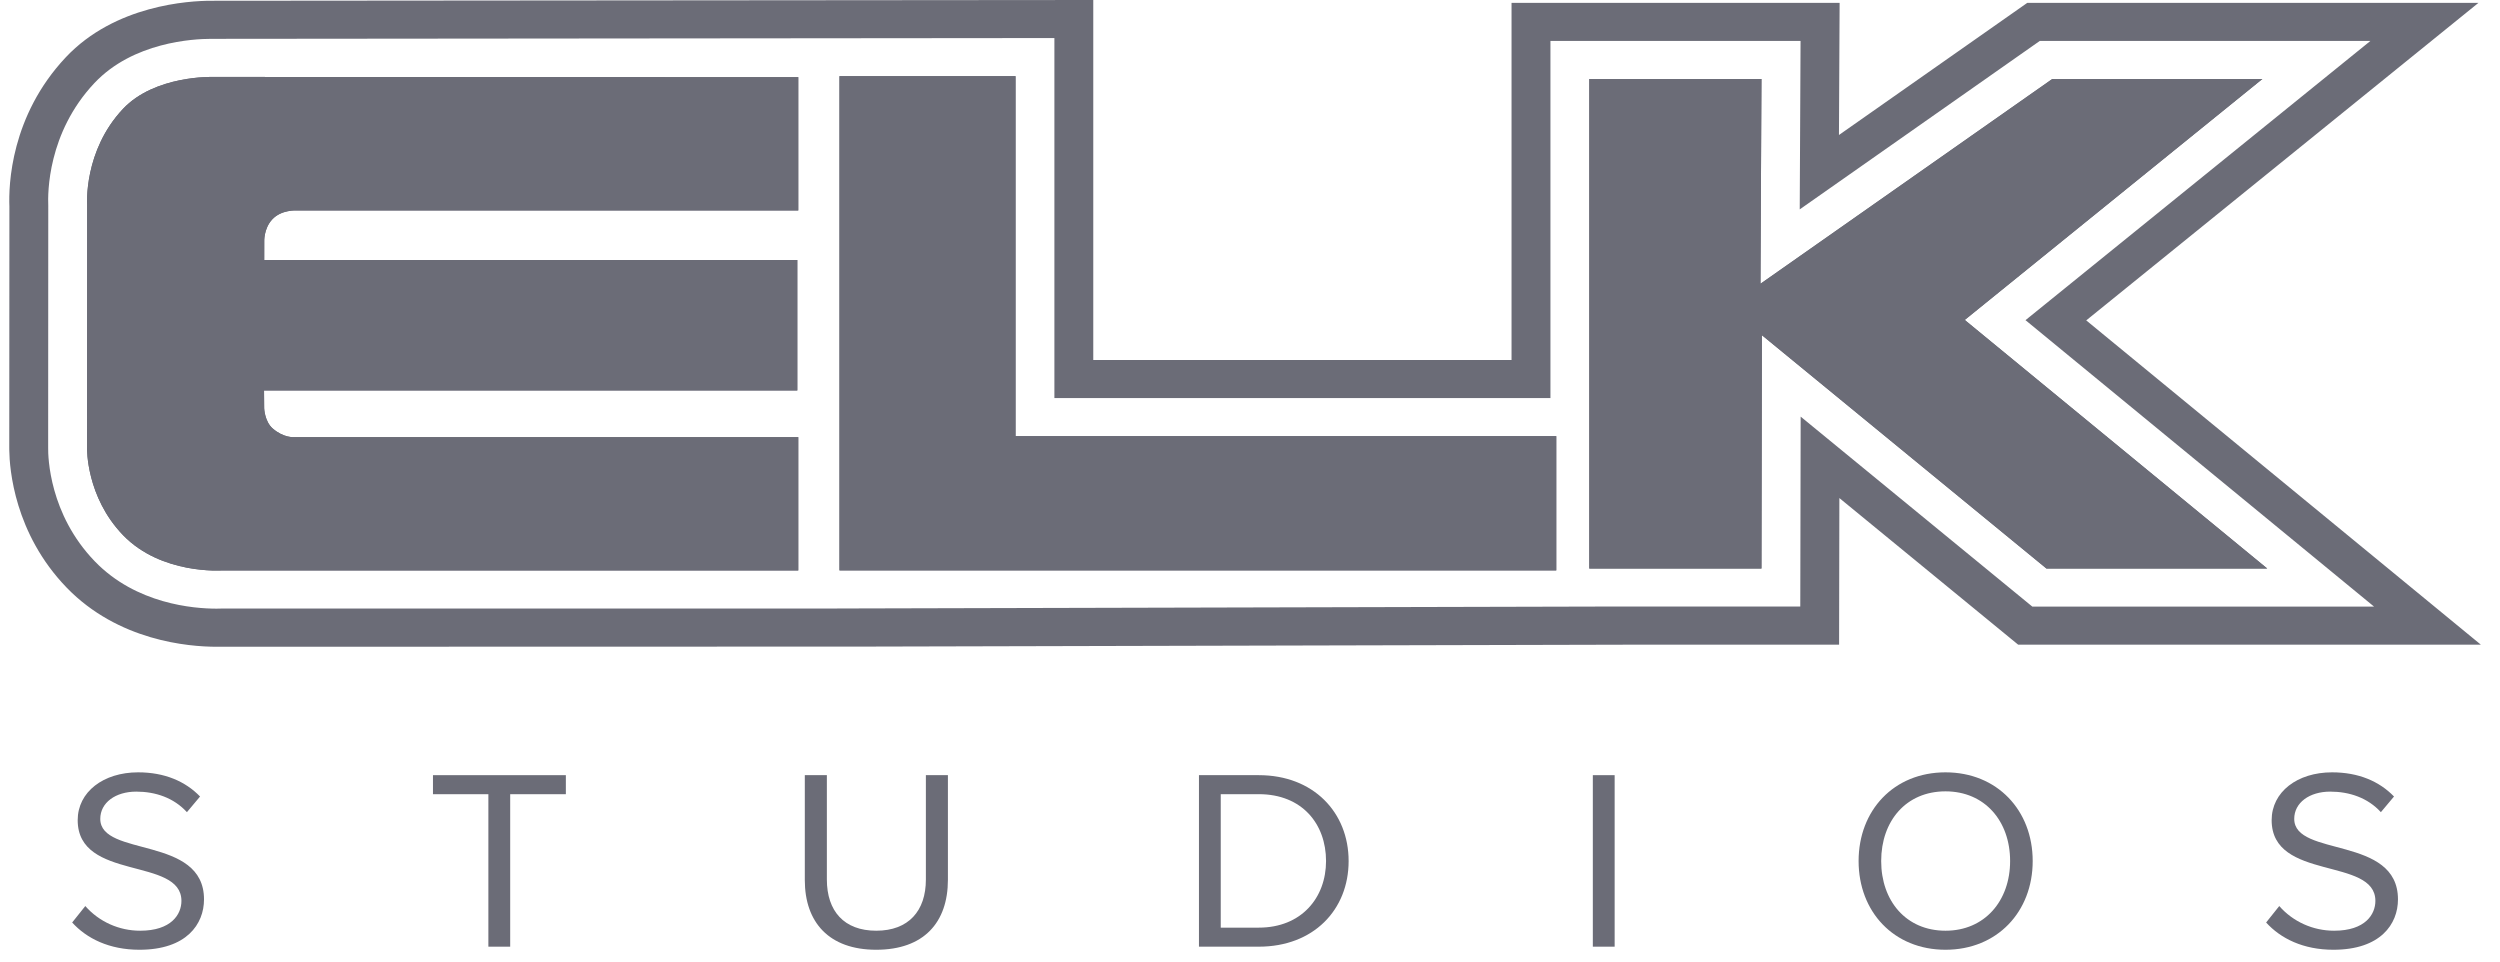 <svg width="91" height="35" viewBox="0 0 91 35" fill="none" xmlns="http://www.w3.org/2000/svg">
<path d="M29.057 2.808V7.661H10.787C10.787 7.661 10.239 7.627 9.907 7.988C9.593 8.329 9.619 8.797 9.619 8.797L9.618 9.463H29.022V14.212H9.611L9.616 14.864C9.616 14.864 9.633 15.343 9.926 15.597C10.331 15.948 10.702 15.911 10.702 15.911H29.057V20.764H8.083C8.083 20.764 5.874 20.924 4.481 19.482C3.129 18.082 3.169 16.316 3.169 16.316L3.172 7.452C3.172 7.452 3.036 5.494 4.476 3.964C5.634 2.734 7.739 2.801 7.739 2.801L29.057 2.808Z" fill="#6B6C77"/>
<path d="M5.074 34.571C6.795 34.571 7.426 33.635 7.426 32.737C7.426 30.406 3.65 31.211 3.65 29.807C3.65 29.218 4.204 28.815 4.96 28.815C5.657 28.815 6.326 29.039 6.804 29.563L7.282 28.993C6.747 28.44 5.992 28.113 5.027 28.113C3.765 28.113 2.828 28.824 2.828 29.854C2.828 32.081 6.604 31.183 6.604 32.793C6.604 33.279 6.24 33.878 5.103 33.878C4.335 33.879 3.605 33.551 3.105 32.98L2.627 33.579C3.153 34.159 3.975 34.571 5.074 34.571Z" fill="#6B6C77"/>
<path d="M18.571 34.459V28.909H20.597V28.216H15.76V28.909H17.777V34.459H18.571Z" fill="#6B6C77"/>
<path d="M31.895 34.571C33.625 34.571 34.504 33.579 34.504 32.025V28.216H33.702V32.016C33.702 33.158 33.07 33.878 31.895 33.878C30.719 33.878 30.098 33.158 30.098 32.016V28.216H29.295V32.035C29.295 33.57 30.174 34.571 31.895 34.571" fill="#6B6C77"/>
<path d="M45.821 28.216C47.81 28.216 49.09 29.573 49.09 31.342C49.09 33.12 47.809 34.459 45.821 34.459H43.642V28.216H45.821ZM45.821 28.908H44.435V33.766H45.821C47.37 33.766 48.268 32.68 48.268 31.342C48.268 29.994 47.399 28.908 45.821 28.908Z" fill="#6B6C77"/>
<path d="M57.979 34.459H58.773V28.216H57.979V34.459Z" fill="#6B6C77"/>
<path d="M70.816 28.113C72.699 28.113 73.99 29.498 73.99 31.342C73.99 33.186 72.699 34.571 70.816 34.571C68.933 34.571 67.653 33.186 67.653 31.342C67.653 29.498 68.933 28.113 70.816 28.113ZM70.816 28.805C69.382 28.805 68.475 29.882 68.475 31.342C68.475 32.793 69.382 33.878 70.816 33.878C72.241 33.879 73.168 32.793 73.168 31.342C73.168 29.882 72.241 28.805 70.816 28.805Z" fill="#6B6C77"/>
<path d="M84.934 34.571C86.654 34.571 87.286 33.635 87.286 32.737C87.286 30.406 83.51 31.211 83.51 29.807C83.51 29.218 84.064 28.815 84.819 28.815C85.517 28.815 86.186 29.039 86.664 29.563L87.142 28.993C86.607 28.44 85.852 28.113 84.886 28.113C83.625 28.113 82.688 28.824 82.688 29.854C82.688 32.081 86.464 31.183 86.464 32.793C86.464 33.279 86.1 33.878 84.963 33.878C84.195 33.879 83.465 33.551 82.965 32.98L82.487 33.579C83.013 34.159 83.835 34.571 84.934 34.571Z" fill="#6B6C77"/>
<path d="M30.557 2.772H36.965V15.875H56.648V20.763H30.557V2.772Z" fill="#6B6C77"/>
<path d="M74.702 2.876H82.349L71.516 11.646L82.526 20.694H74.49L64.133 12.2L64.117 20.694H57.85V2.876H64.117L64.081 10.329" fill="#6B6C77"/>
<path d="M39.795 0V13.104H55.02V0.104H66.962L66.938 4.914L73.793 0.104H90.216L75.939 11.662L90.303 23.466H73.461L66.953 18.129L66.943 23.466H59.478L31.888 23.535V23.536L7.882 23.542C6.867 23.542 4.303 23.331 2.424 21.387C0.52 19.416 0.347 17.06 0.338 16.391L0.337 16.297L0.342 7.517C0.311 6.74 0.387 4.22 2.395 2.085C4.191 0.177 6.895 0.028 7.68 0.028L39.795 0ZM38.38 1.385L7.68 1.414C7.04 1.414 4.842 1.53 3.436 3.024C1.729 4.838 1.736 7.041 1.757 7.488L1.753 16.305C1.749 16.624 1.789 18.713 3.452 20.434C4.953 21.988 7.05 22.155 7.882 22.155C7.987 22.155 8.069 22.153 8.122 22.15H30.473V22.149L58.063 22.079H65.53L65.544 15.165L73.976 22.08H86.415L73.728 11.654L86.283 1.49H74.248L65.51 7.622L65.54 1.49H56.436V14.489H38.38V1.385Z" fill="#6B6C77"/>
<path d="M29.057 2.808V7.661H10.787C10.787 7.661 10.239 7.627 9.907 7.988C9.593 8.329 9.619 8.797 9.619 8.797L9.618 9.463H29.022V14.212H9.611L9.616 14.864C9.616 14.864 9.633 15.343 9.926 15.597C10.331 15.948 10.702 15.911 10.702 15.911H29.057V20.764H8.083C8.083 20.764 5.874 20.924 4.481 19.482C3.129 18.082 3.169 16.316 3.169 16.316L3.172 7.452C3.172 7.452 3.036 5.494 4.476 3.964C5.634 2.734 7.739 2.801 7.739 2.801L29.057 2.808Z" fill="#6B6C77"/>
<path d="M30.557 2.772H36.965V15.875H56.648V20.763H30.557V2.772Z" fill="#6B6C77"/>
<path d="M74.702 2.876H82.349L71.516 11.646L82.526 20.694H74.49L64.133 12.2L64.117 20.694H57.85V2.876H64.117L64.081 10.329" fill="#6B6C77"/>
</svg>
